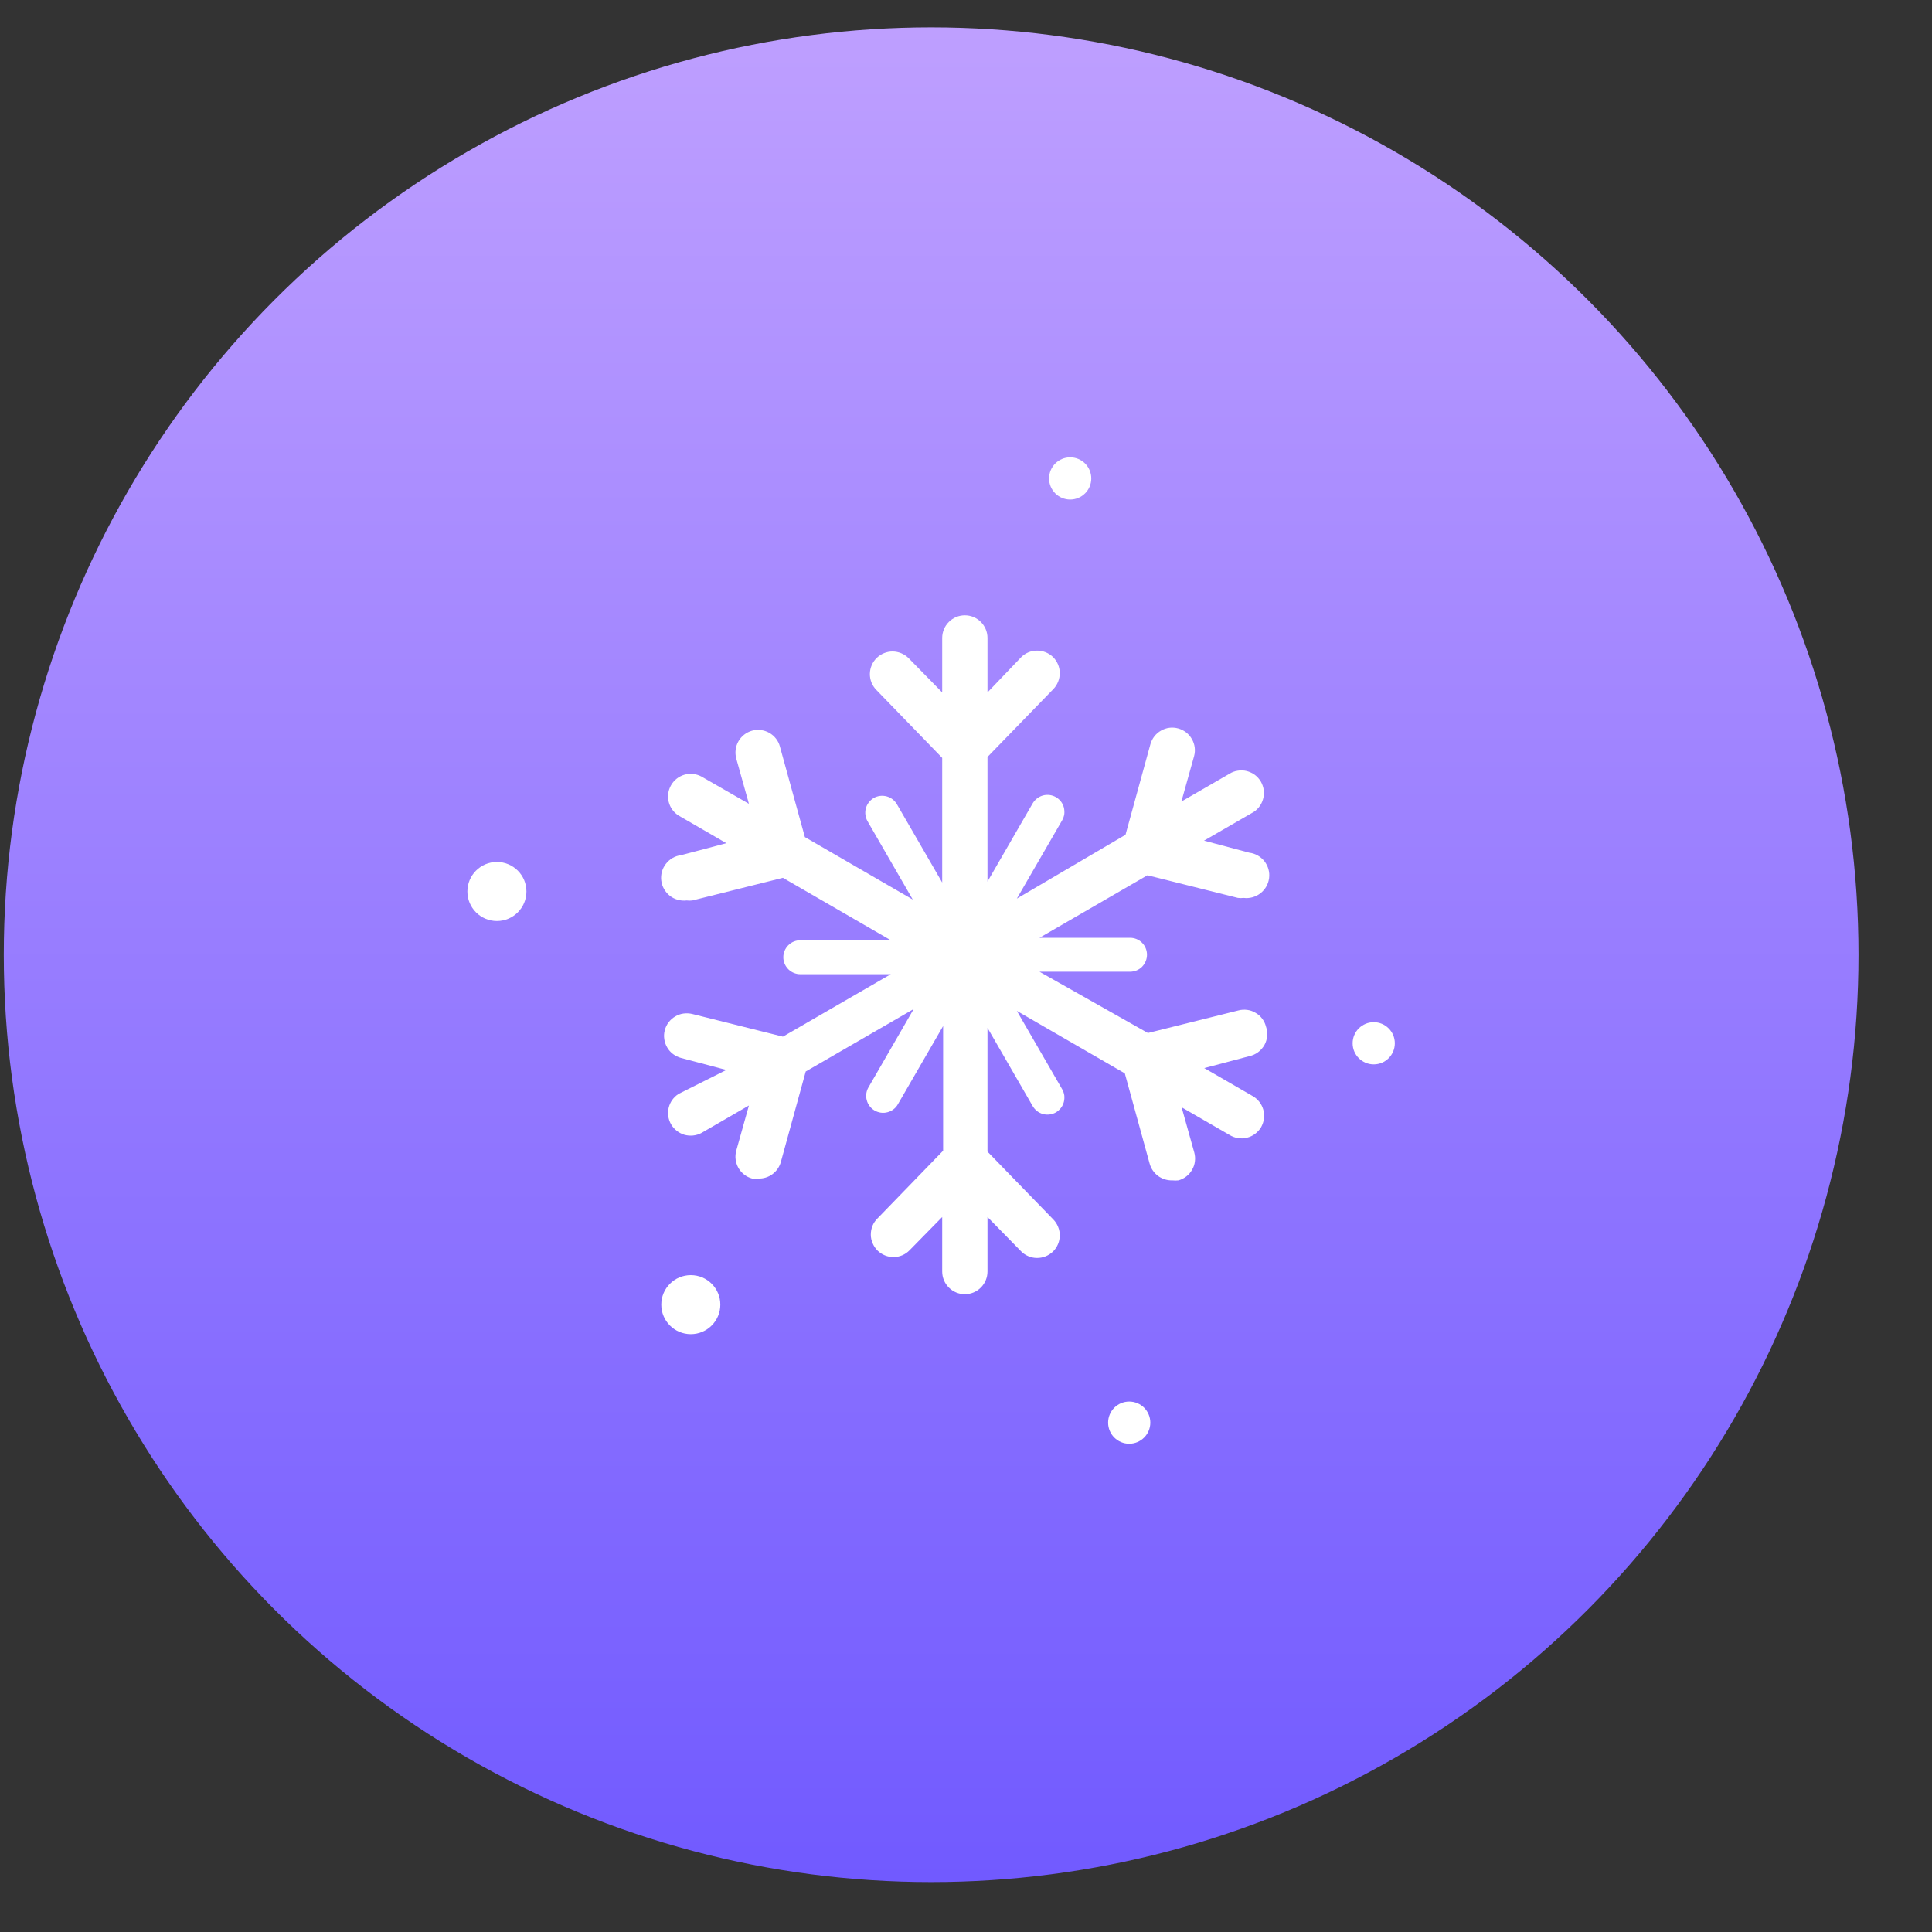 <svg width="25" height="25" viewBox="0 0 25 25" fill="none" xmlns="http://www.w3.org/2000/svg">
<rect x="0" y="0" width="25" height="25" fill="#333333" stroke="none"/>
<circle cx="12.049" cy="12.354" r="12" fill="url(#paint0_linear_19_3889)"/>
<path d="M16.382 13.285C16.373 13.248 16.356 13.213 16.333 13.182C16.31 13.151 16.281 13.125 16.247 13.106C16.214 13.086 16.178 13.073 16.14 13.068C16.101 13.063 16.062 13.065 16.025 13.075L14.854 13.367L13.451 12.574H14.623C14.681 12.574 14.737 12.551 14.778 12.51C14.819 12.468 14.842 12.412 14.842 12.354C14.842 12.296 14.819 12.24 14.778 12.199C14.737 12.158 14.681 12.135 14.623 12.135H13.451L14.848 11.326L16.019 11.619C16.044 11.622 16.068 11.622 16.093 11.619C16.17 11.629 16.248 11.607 16.31 11.559C16.372 11.511 16.412 11.441 16.422 11.363C16.432 11.285 16.41 11.207 16.362 11.145C16.314 11.084 16.243 11.043 16.166 11.034L15.58 10.878L16.198 10.521C16.233 10.503 16.264 10.478 16.289 10.447C16.314 10.416 16.332 10.381 16.343 10.343C16.354 10.305 16.358 10.266 16.353 10.226C16.348 10.187 16.335 10.149 16.316 10.115C16.296 10.081 16.27 10.051 16.238 10.027C16.206 10.004 16.17 9.987 16.132 9.977C16.093 9.968 16.054 9.966 16.015 9.973C15.976 9.979 15.938 9.993 15.905 10.015L15.287 10.372L15.451 9.786C15.472 9.711 15.462 9.631 15.423 9.564C15.404 9.53 15.379 9.501 15.348 9.477C15.318 9.454 15.283 9.436 15.246 9.426C15.171 9.405 15.091 9.415 15.024 9.454C14.956 9.492 14.907 9.556 14.886 9.631L14.564 10.802L13.158 11.628L13.744 10.615C13.758 10.59 13.768 10.562 13.772 10.534C13.775 10.505 13.773 10.476 13.766 10.448C13.758 10.42 13.746 10.394 13.728 10.371C13.71 10.348 13.688 10.329 13.664 10.315C13.613 10.286 13.553 10.278 13.497 10.293C13.441 10.308 13.393 10.345 13.363 10.395L12.778 11.408V9.795L13.63 8.917C13.684 8.861 13.714 8.786 13.713 8.708C13.713 8.631 13.681 8.557 13.626 8.502C13.57 8.448 13.495 8.418 13.417 8.419C13.34 8.419 13.265 8.451 13.211 8.507L12.778 8.96V8.255C12.778 8.177 12.747 8.103 12.692 8.048C12.637 7.993 12.563 7.962 12.485 7.962C12.407 7.962 12.333 7.993 12.278 8.048C12.223 8.103 12.192 8.177 12.192 8.255V8.96L11.759 8.518C11.704 8.463 11.63 8.431 11.552 8.43C11.475 8.429 11.4 8.46 11.344 8.514C11.289 8.568 11.257 8.642 11.256 8.72C11.255 8.798 11.286 8.873 11.34 8.928L12.192 9.807V11.42L11.606 10.407C11.577 10.357 11.529 10.32 11.473 10.305C11.417 10.29 11.357 10.297 11.306 10.326C11.256 10.356 11.219 10.404 11.204 10.46C11.189 10.516 11.197 10.576 11.226 10.627L11.811 11.64L10.415 10.832L10.092 9.66C10.072 9.585 10.023 9.522 9.955 9.483C9.887 9.445 9.807 9.435 9.732 9.455C9.657 9.476 9.594 9.525 9.555 9.593C9.517 9.66 9.507 9.741 9.527 9.815L9.691 10.401L9.074 10.047C9.007 10.012 8.929 10.004 8.856 10.025C8.784 10.046 8.722 10.094 8.684 10.16C8.646 10.225 8.635 10.303 8.653 10.376C8.671 10.449 8.717 10.513 8.781 10.553L9.399 10.911L8.813 11.066C8.735 11.075 8.665 11.116 8.617 11.178C8.569 11.239 8.547 11.318 8.557 11.395C8.566 11.473 8.607 11.543 8.668 11.592C8.73 11.64 8.808 11.661 8.886 11.652C8.91 11.655 8.935 11.655 8.959 11.652L10.131 11.359L11.527 12.167H10.356C10.298 12.167 10.242 12.19 10.201 12.231C10.16 12.272 10.136 12.328 10.136 12.386C10.136 12.445 10.16 12.501 10.201 12.542C10.242 12.583 10.298 12.606 10.356 12.606H11.527L10.131 13.414L8.959 13.121C8.922 13.112 8.883 13.11 8.845 13.115C8.807 13.12 8.77 13.133 8.737 13.153C8.67 13.192 8.621 13.257 8.602 13.332C8.592 13.37 8.59 13.408 8.596 13.447C8.601 13.485 8.614 13.521 8.634 13.555C8.653 13.588 8.679 13.617 8.71 13.64C8.741 13.663 8.776 13.68 8.813 13.69L9.399 13.845L8.781 14.155C8.717 14.196 8.671 14.259 8.653 14.333C8.635 14.406 8.646 14.483 8.684 14.549C8.722 14.614 8.784 14.662 8.856 14.684C8.929 14.704 9.007 14.697 9.074 14.662L9.691 14.305L9.527 14.89C9.517 14.927 9.514 14.966 9.519 15.004C9.524 15.042 9.536 15.079 9.555 15.113C9.574 15.146 9.6 15.175 9.63 15.199C9.661 15.223 9.695 15.24 9.732 15.25C9.759 15.254 9.785 15.254 9.811 15.25C9.877 15.253 9.942 15.233 9.995 15.194C10.048 15.155 10.086 15.1 10.104 15.037L10.426 13.865L11.823 13.057L11.238 14.07C11.223 14.095 11.214 14.123 11.21 14.151C11.206 14.18 11.208 14.209 11.216 14.237C11.223 14.265 11.236 14.291 11.254 14.314C11.271 14.337 11.293 14.356 11.318 14.37C11.343 14.385 11.371 14.394 11.399 14.398C11.428 14.402 11.457 14.4 11.485 14.392C11.513 14.385 11.539 14.372 11.562 14.354C11.585 14.337 11.604 14.315 11.618 14.29L12.204 13.277V14.89L11.352 15.769C11.325 15.796 11.303 15.829 11.289 15.864C11.275 15.9 11.268 15.938 11.268 15.977C11.268 16.015 11.277 16.053 11.292 16.088C11.307 16.124 11.329 16.156 11.356 16.183C11.412 16.237 11.486 16.267 11.564 16.267C11.603 16.266 11.641 16.258 11.676 16.243C11.711 16.228 11.743 16.206 11.77 16.178L12.192 15.748V16.454C12.192 16.531 12.223 16.606 12.278 16.661C12.333 16.716 12.407 16.747 12.485 16.747C12.563 16.747 12.637 16.716 12.692 16.661C12.747 16.606 12.778 16.531 12.778 16.454V15.748L13.211 16.19C13.238 16.218 13.27 16.24 13.306 16.255C13.341 16.27 13.379 16.278 13.417 16.278C13.456 16.279 13.494 16.271 13.53 16.257C13.565 16.243 13.598 16.221 13.626 16.195C13.653 16.168 13.675 16.136 13.69 16.1C13.705 16.065 13.713 16.027 13.713 15.988C13.714 15.95 13.707 15.912 13.692 15.876C13.678 15.84 13.657 15.808 13.63 15.78L12.778 14.902V13.3L13.363 14.313C13.378 14.338 13.397 14.36 13.42 14.378C13.443 14.395 13.469 14.408 13.497 14.416C13.525 14.423 13.554 14.425 13.582 14.421C13.611 14.418 13.639 14.408 13.664 14.394C13.688 14.379 13.71 14.36 13.728 14.337C13.746 14.314 13.758 14.288 13.766 14.26C13.773 14.232 13.775 14.203 13.772 14.175C13.768 14.146 13.758 14.119 13.744 14.094L13.158 13.081L14.555 13.889L14.877 15.06C14.895 15.123 14.934 15.179 14.987 15.218C15.04 15.256 15.104 15.276 15.17 15.274C15.196 15.277 15.223 15.277 15.249 15.274C15.286 15.264 15.321 15.246 15.351 15.223C15.382 15.199 15.407 15.17 15.426 15.136C15.445 15.103 15.458 15.066 15.462 15.028C15.467 14.989 15.464 14.951 15.454 14.914L15.29 14.328L15.908 14.685C15.941 14.706 15.979 14.72 16.018 14.727C16.056 14.733 16.096 14.732 16.135 14.722C16.173 14.713 16.209 14.696 16.241 14.672C16.272 14.649 16.299 14.619 16.319 14.585C16.338 14.55 16.351 14.512 16.356 14.473C16.361 14.434 16.357 14.394 16.346 14.356C16.335 14.319 16.317 14.283 16.292 14.253C16.267 14.222 16.236 14.197 16.201 14.178L15.583 13.821L16.169 13.666C16.209 13.657 16.247 13.64 16.28 13.615C16.313 13.591 16.34 13.559 16.361 13.524C16.381 13.488 16.393 13.448 16.397 13.407C16.401 13.366 16.396 13.324 16.382 13.285Z" fill="white"/>
<circle cx="17.776" cy="13.5" r="0.273" fill="white"/>
<circle cx="6.43" cy="11.536" r="0.382" fill="white"/>
<circle cx="8.939" cy="16.882" r="0.382" fill="white"/>
<circle cx="13.848" cy="6.191" r="0.273" fill="white"/>
<circle cx="14.612" cy="18.409" r="0.273" fill="white"/>
<defs>
<linearGradient id="paint0_linear_19_3889" x1="12.049" y1="0.354" x2="12.049" y2="24.354" gradientUnits="userSpaceOnUse">
<stop stop-color="#BE9FFF"/>
<stop offset="1" stop-color="#715AFF"/>
</linearGradient>
</defs>
</svg>
